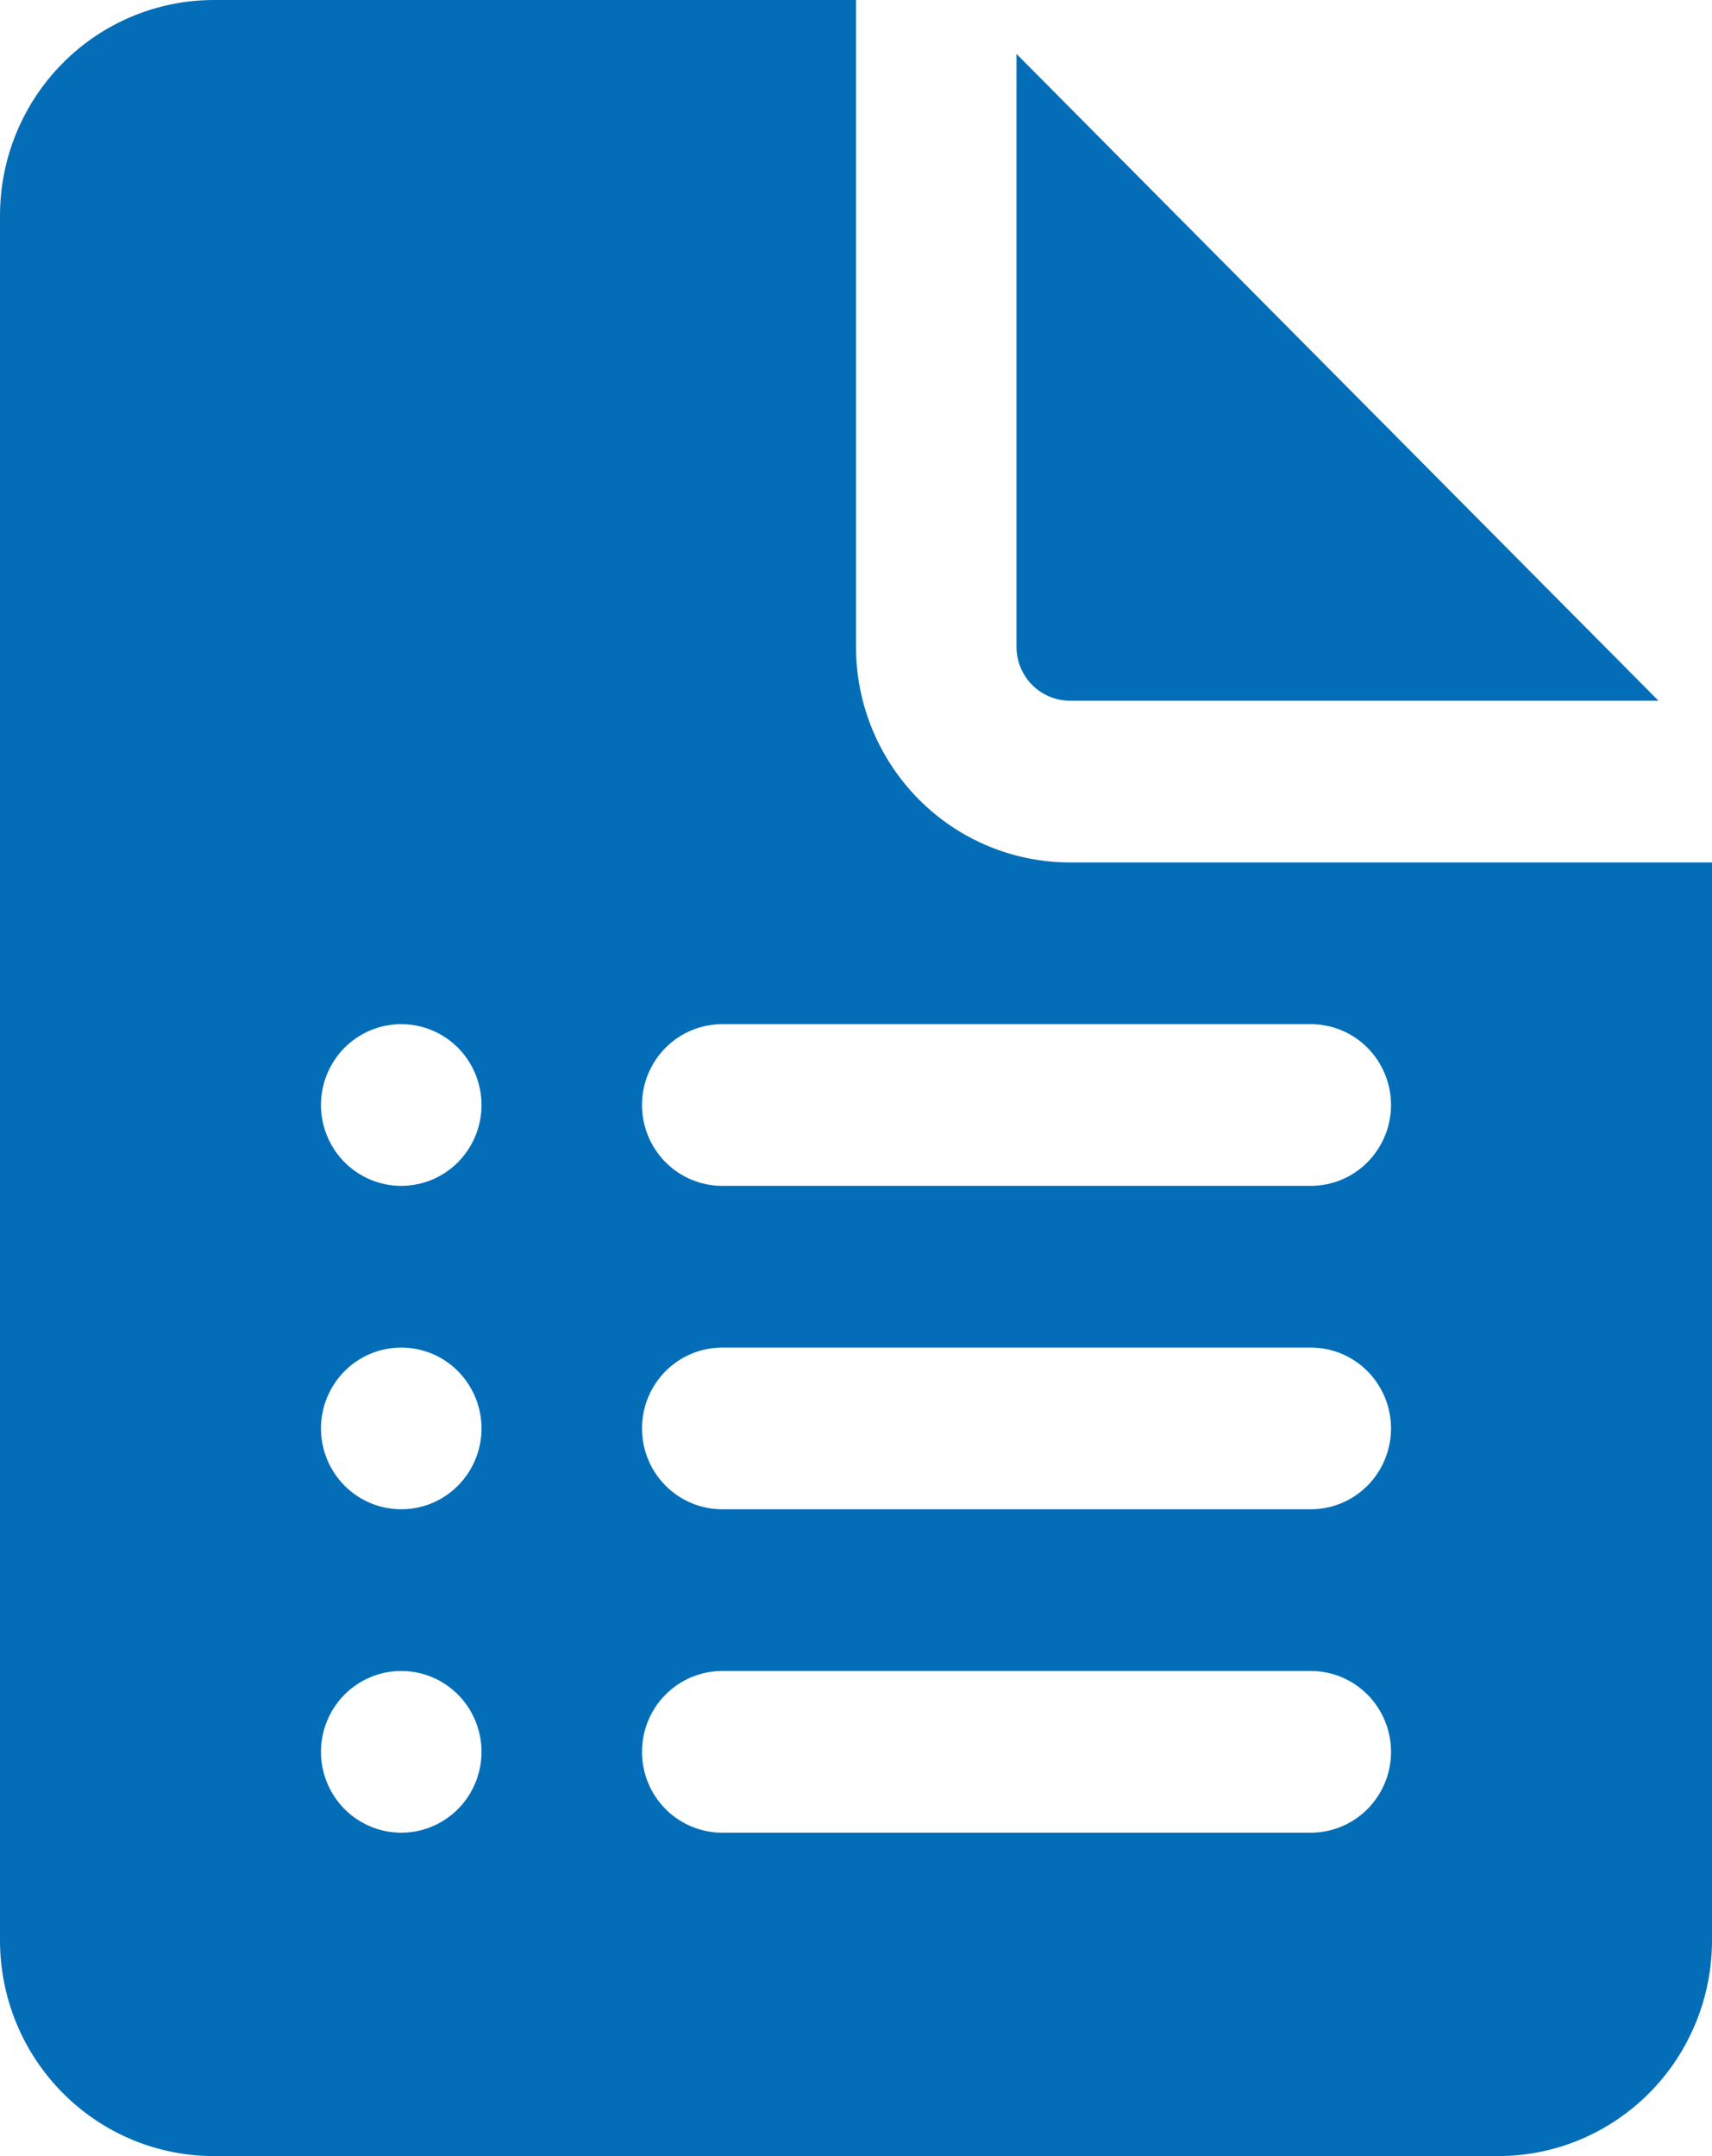 <svg width="27" height="34" viewBox="0 0 27 34" fill="none" xmlns="http://www.w3.org/2000/svg">
<path d="M13.5 10.2V0H3.375C2.48 0 1.621 0.358 0.989 0.996C0.356 1.633 0 2.498 0 3.4V30.6C0 31.502 0.356 32.367 0.989 33.004C1.621 33.642 2.48 34 3.375 34H23.625C24.52 34 25.378 33.642 26.012 33.004C26.644 32.367 27 31.502 27 30.6V13.6H16.875C15.98 13.6 15.121 13.242 14.489 12.604C13.856 11.966 13.5 11.102 13.5 10.2ZM5.062 17.425C5.062 17.087 5.196 16.762 5.433 16.523C5.671 16.284 5.992 16.15 6.328 16.15C6.664 16.15 6.986 16.284 7.223 16.523C7.46 16.762 7.594 17.087 7.594 17.425C7.594 17.763 7.46 18.087 7.223 18.327C6.986 18.566 6.664 18.7 6.328 18.7C5.992 18.7 5.671 18.566 5.433 18.327C5.196 18.087 5.062 17.763 5.062 17.425ZM5.062 22.525C5.062 22.187 5.196 21.863 5.433 21.623C5.671 21.384 5.992 21.25 6.328 21.25C6.664 21.25 6.986 21.384 7.223 21.623C7.46 21.863 7.594 22.187 7.594 22.525C7.594 22.863 7.46 23.188 7.223 23.427C6.986 23.666 6.664 23.8 6.328 23.8C5.992 23.8 5.671 23.666 5.433 23.427C5.196 23.188 5.062 22.863 5.062 22.525ZM5.062 27.625C5.062 27.287 5.196 26.962 5.433 26.723C5.671 26.484 5.992 26.35 6.328 26.35C6.664 26.35 6.986 26.484 7.223 26.723C7.46 26.962 7.594 27.287 7.594 27.625C7.594 27.963 7.46 28.288 7.223 28.527C6.986 28.766 6.664 28.9 6.328 28.9C5.992 28.9 5.671 28.766 5.433 28.527C5.196 28.288 5.062 27.963 5.062 27.625ZM10.125 17.425C10.125 17.087 10.258 16.762 10.496 16.523C10.733 16.284 11.055 16.15 11.391 16.15H20.672C21.008 16.15 21.329 16.284 21.567 16.523C21.804 16.762 21.938 17.087 21.938 17.425C21.938 17.763 21.804 18.087 21.567 18.327C21.329 18.566 21.008 18.7 20.672 18.7H11.391C11.055 18.7 10.733 18.566 10.496 18.327C10.258 18.087 10.125 17.763 10.125 17.425ZM10.125 22.525C10.125 22.187 10.258 21.863 10.496 21.623C10.733 21.384 11.055 21.25 11.391 21.25H20.672C21.008 21.25 21.329 21.384 21.567 21.623C21.804 21.863 21.938 22.187 21.938 22.525C21.938 22.863 21.804 23.188 21.567 23.427C21.329 23.666 21.008 23.8 20.672 23.8H11.391C11.055 23.8 10.733 23.666 10.496 23.427C10.258 23.188 10.125 22.863 10.125 22.525ZM10.125 27.625C10.125 27.287 10.258 26.962 10.496 26.723C10.733 26.484 11.055 26.35 11.391 26.35H20.672C21.008 26.35 21.329 26.484 21.567 26.723C21.804 26.962 21.938 27.287 21.938 27.625C21.938 27.963 21.804 28.288 21.567 28.527C21.329 28.766 21.008 28.9 20.672 28.9H11.391C11.055 28.9 10.733 28.766 10.496 28.527C10.258 28.288 10.125 27.963 10.125 27.625ZM16.031 10.2V0.85L26.156 11.05H16.875C16.651 11.05 16.437 10.96 16.278 10.801C16.12 10.642 16.031 10.425 16.031 10.2Z" fill="#036EB7"/>
</svg>
